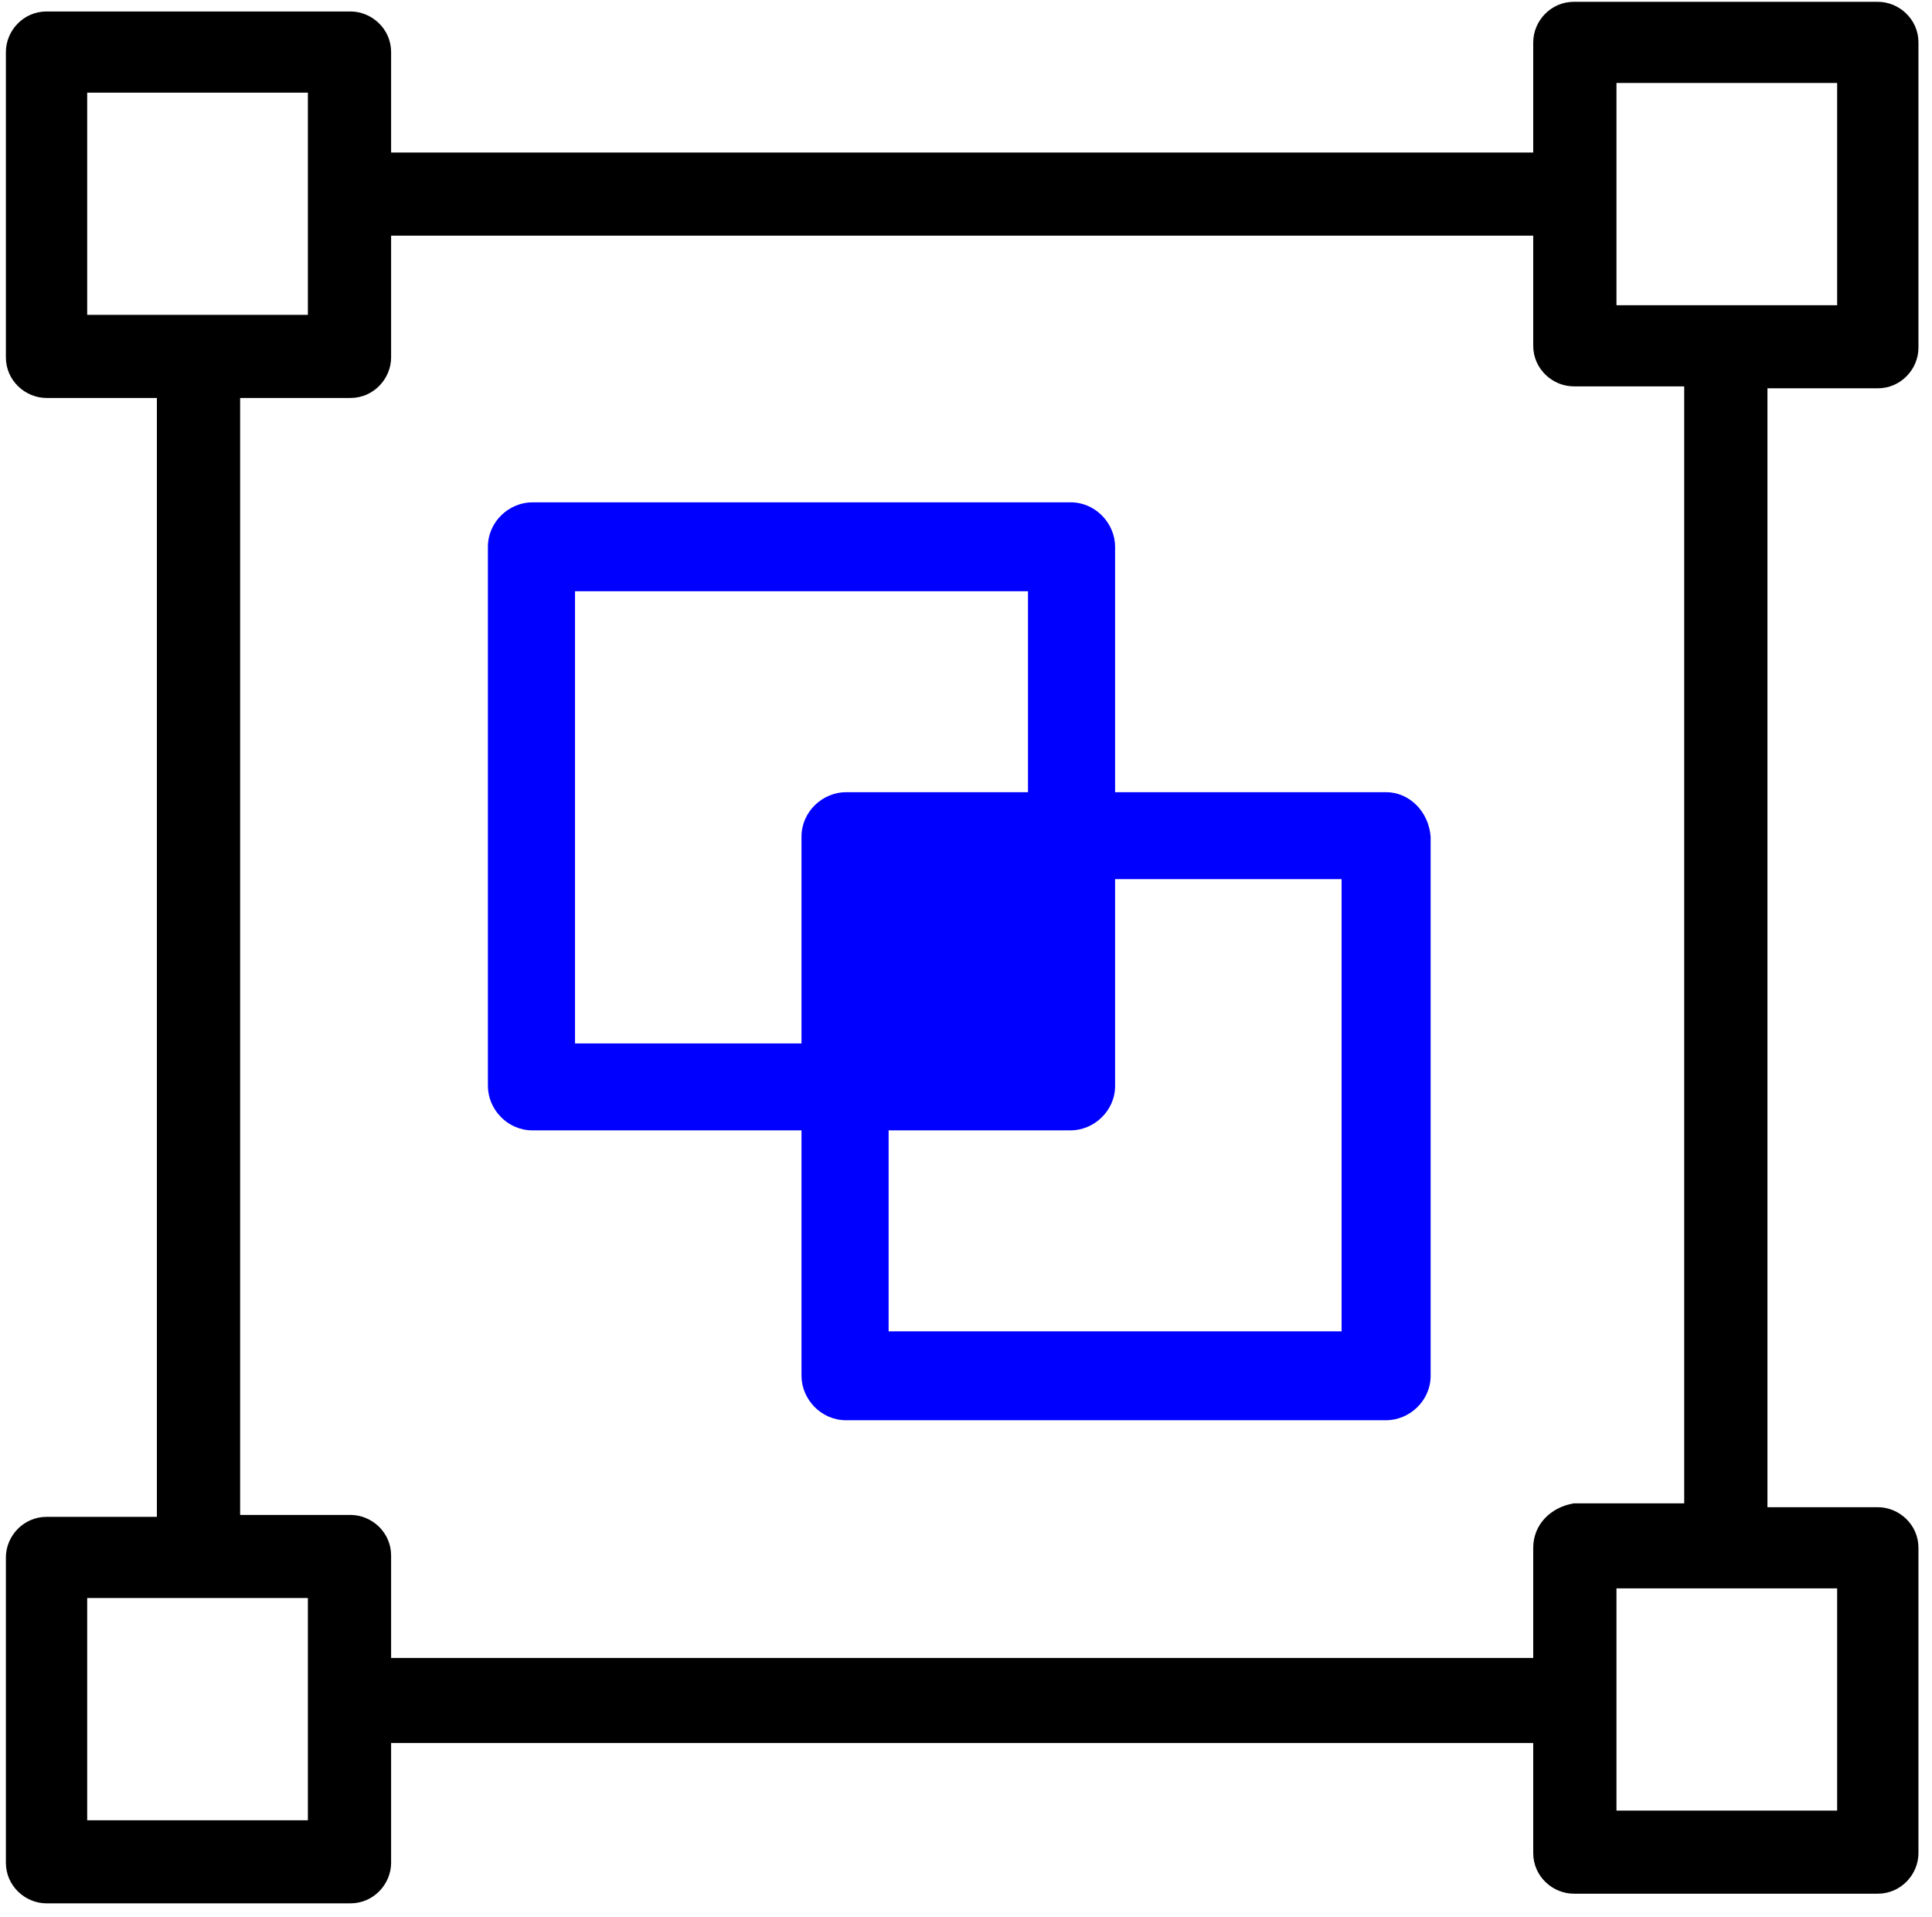 <svg width="124" height="123" viewBox="0 0 124 123" fill="none" xmlns="http://www.w3.org/2000/svg">
<path d="M88.963 50.832H71.569V35.084C71.569 33.596 70.327 32.232 68.712 32.232H34.172C32.681 32.232 31.315 33.472 31.315 35.084V69.68C31.315 71.168 32.557 72.532 34.172 72.532H51.442V88.28C51.442 89.768 52.684 91.132 54.3 91.132H88.963C90.454 91.132 91.821 89.892 91.821 88.28V53.684C91.697 52.072 90.454 50.832 88.963 50.832ZM36.906 66.952V37.936H65.978V50.832H54.3C52.809 50.832 51.442 52.072 51.442 53.684V66.952H36.906ZM86.106 85.428H57.033V72.532H68.712C70.203 72.532 71.569 71.292 71.569 69.68V56.412H86.106V85.428Z" fill="#0000FF"/>
<path d="M113.439 24.916H120.521C122.012 24.916 123.13 23.676 123.13 22.312V2.72C123.13 1.232 121.887 0.116 120.521 0.116H101.015C99.524 0.116 98.406 1.356 98.406 2.72V9.788H25.102V3.34C25.102 1.852 23.86 0.736 22.493 0.736H2.987C1.496 0.736 0.378 1.976 0.378 3.34V22.932C0.378 24.42 1.621 25.536 2.987 25.536H10.069V97.332H2.987C1.496 97.332 0.378 98.572 0.378 99.936V119.528C0.378 121.016 1.621 122.132 2.987 122.132H22.493C23.984 122.132 25.102 120.892 25.102 119.528V111.84H98.406V118.908C98.406 120.396 99.648 121.512 101.015 121.512H120.521C122.012 121.512 123.13 120.272 123.13 118.908V99.316C123.13 97.828 121.887 96.712 120.521 96.712H113.439V24.916ZM5.596 20.204V5.944H19.76V20.204H5.596ZM19.76 116.8H5.596V102.54H19.76V116.8ZM98.406 99.316V106.384H25.102V99.812C25.102 98.324 23.86 97.208 22.493 97.208H15.412V25.536H22.493C23.984 25.536 25.102 24.296 25.102 22.932V15.12H98.406V22.188C98.406 23.676 99.648 24.792 101.015 24.792H108.096V96.464H101.015C99.524 96.712 98.406 97.828 98.406 99.316ZM117.912 101.92V116.18H103.748V101.92H117.912ZM103.748 19.584V5.324H117.912V19.584H103.748Z" fill="black"/>
</svg>
